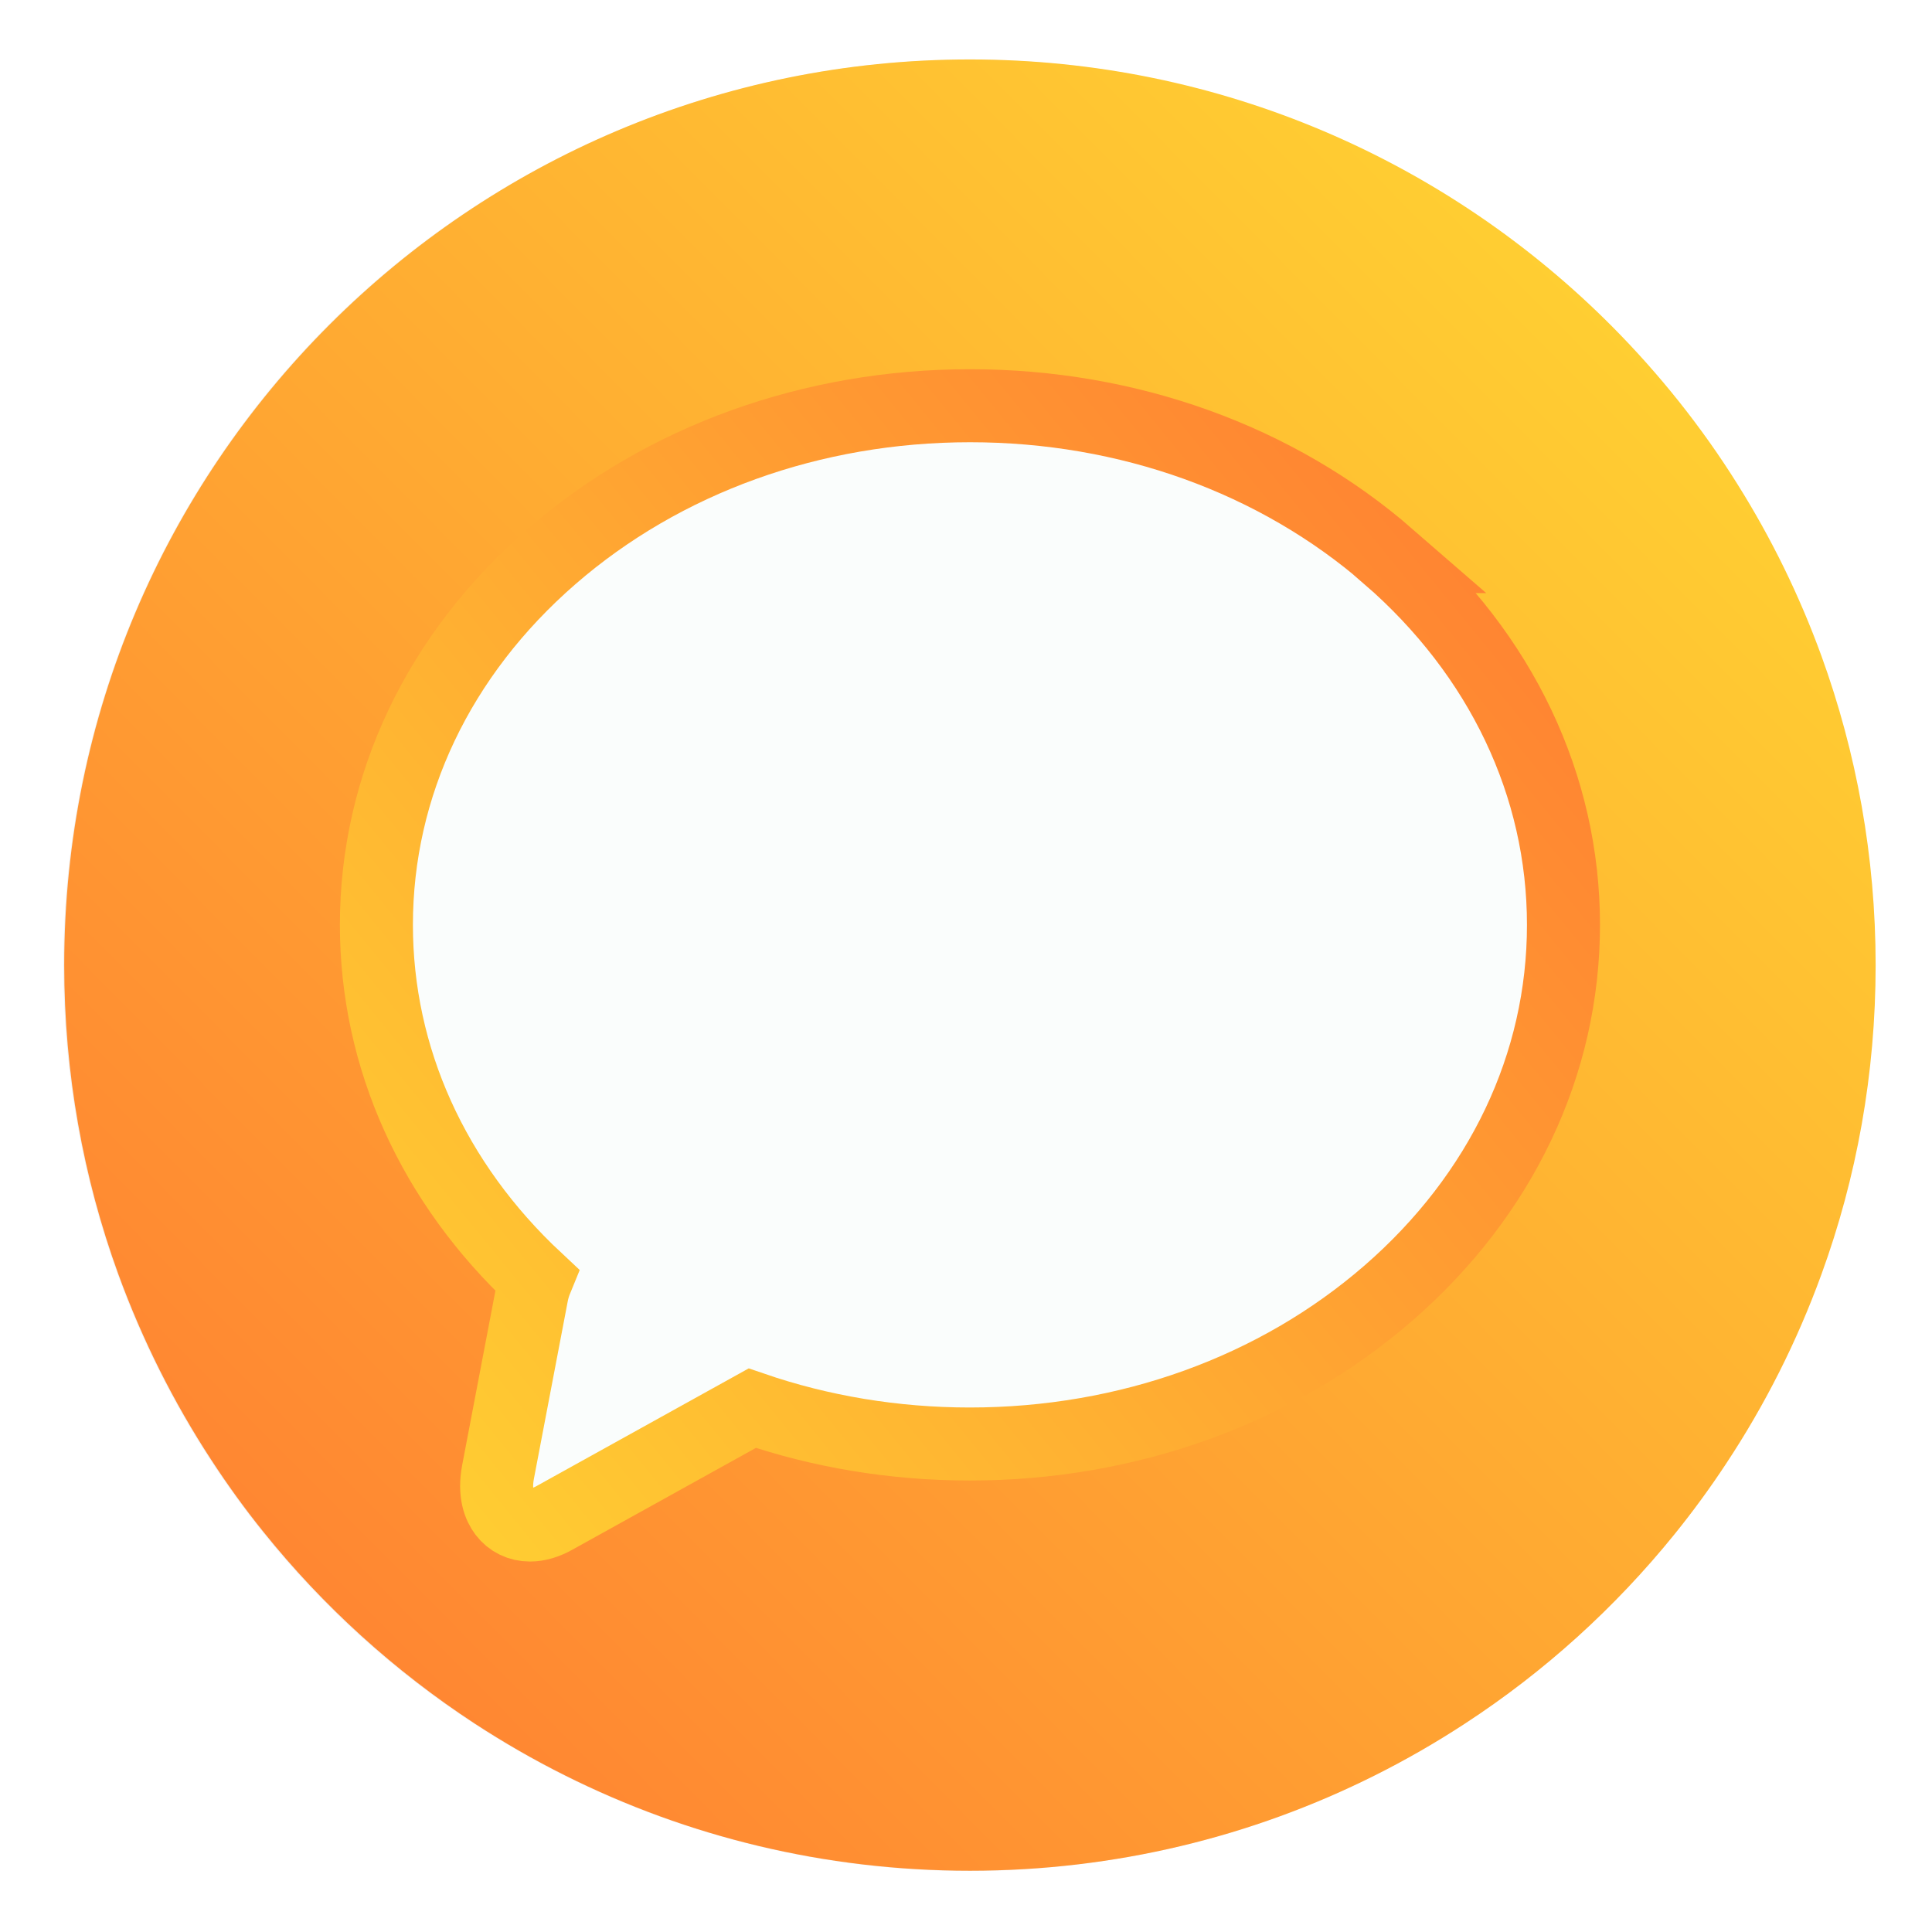 <?xml version="1.0" encoding="UTF-8"?>
<!-- Created with Inkscape (http://www.inkscape.org/) -->
<svg width="64" height="64" version="1.1" viewBox="0 0 16.933 16.933" xmlns="http://www.w3.org/2000/svg" xmlns:cc="http://creativecommons.org/ns#" xmlns:dc="http://purl.org/dc/elements/1.1/" xmlns:rdf="http://www.w3.org/1999/02/22-rdf-syntax-ns#" xmlns:xlink="http://www.w3.org/1999/xlink">
 <defs>
  <filter id="filter11290" x="-.024" y="-.024" width="1.048" height="1.048" color-interpolation-filters="sRGB">
   <feGaussianBlur stdDeviation="0.159"/>
  </filter>
  <linearGradient id="linearGradient1307" x1="16.393" x2=".61" y1=".698" y2="16.375" gradientUnits="userSpaceOnUse">
   <stop stop-color="#ffdc32" offset="0"/>
   <stop stop-color="#ff7832" offset="1"/>
  </linearGradient>
  <linearGradient id="linearGradient981" x1="2.734" x2="13.281" y1="13.492" y2="4.308" gradientTransform="matrix(.936 0 0 1 .573 .134)" gradientUnits="userSpaceOnUse">
   <stop stop-color="#ffd232" offset="0"/>
   <stop stop-color="#ff8232" offset="1"/>
  </linearGradient>
 </defs>
 <circle cx="8.494" cy="8.46" r="7.938" filter="url(#filter11290)" opacity=".25" stroke-width=".14"/>
 <path d="m16.439 8.46c0 0.952-0.167 1.864-0.475 2.709-0.214 0.588-0.494 1.143-0.834 1.657-0.142 0.216-0.295 0.425-0.457 0.625-0.52 0.642-1.137 1.201-1.831 1.654-0.255 0.167-0.521 0.32-0.795 0.457-1.067 0.534-2.271 0.834-3.546 0.834s-2.479-0.3-3.546-0.834c-0.275-0.137-0.54-0.29-0.796-0.457-0.702-0.46-1.327-1.027-1.851-1.68-0.163-0.202-0.315-0.413-0.457-0.631-0.33-0.505-0.604-1.051-0.814-1.627-0.307-0.845-0.474-1.757-0.474-2.708 0-4.384 3.554-7.938 7.938-7.938 2.2 0 4.192 0.895 5.63 2.342 0.414 0.417 0.783 0.879 1.096 1.379 0.296 0.471 0.544 0.976 0.737 1.507 0.307 0.846 0.475 1.758 0.475 2.709z" fill="url(#linearGradient1307)" stroke-width=".031"/>
 <circle cx="-330.35" cy="-328.38" r="0" fill="#5e4aa6" stroke-width=".265"/>
 <path d="m12.17 4.878c-0.981-0.853-2.284-1.322-3.668-1.322-1.384 0-2.687 0.47-3.668 1.322-0.99 0.86-1.535 2.006-1.535 3.228 0 1.166 0.497 2.263 1.402 3.108-0.016 0.039-0.029 0.08-0.038 0.124l-0.298 1.563c-0.035 0.186 0.012 0.297 0.058 0.357 0.053 0.07 0.132 0.108 0.222 0.108 0.068 0 0.141-0.021 0.217-0.064l1.731-0.96c0.599 0.206 1.244 0.314 1.907 0.314 1.384 0 2.687-0.47 3.668-1.322 0.99-0.86 1.535-2.006 1.535-3.228 0-1.221-0.545-2.368-1.535-3.228z" fill="#fafdfc" stroke="url(#linearGradient981)" stroke-width=".64"/>
</svg>
